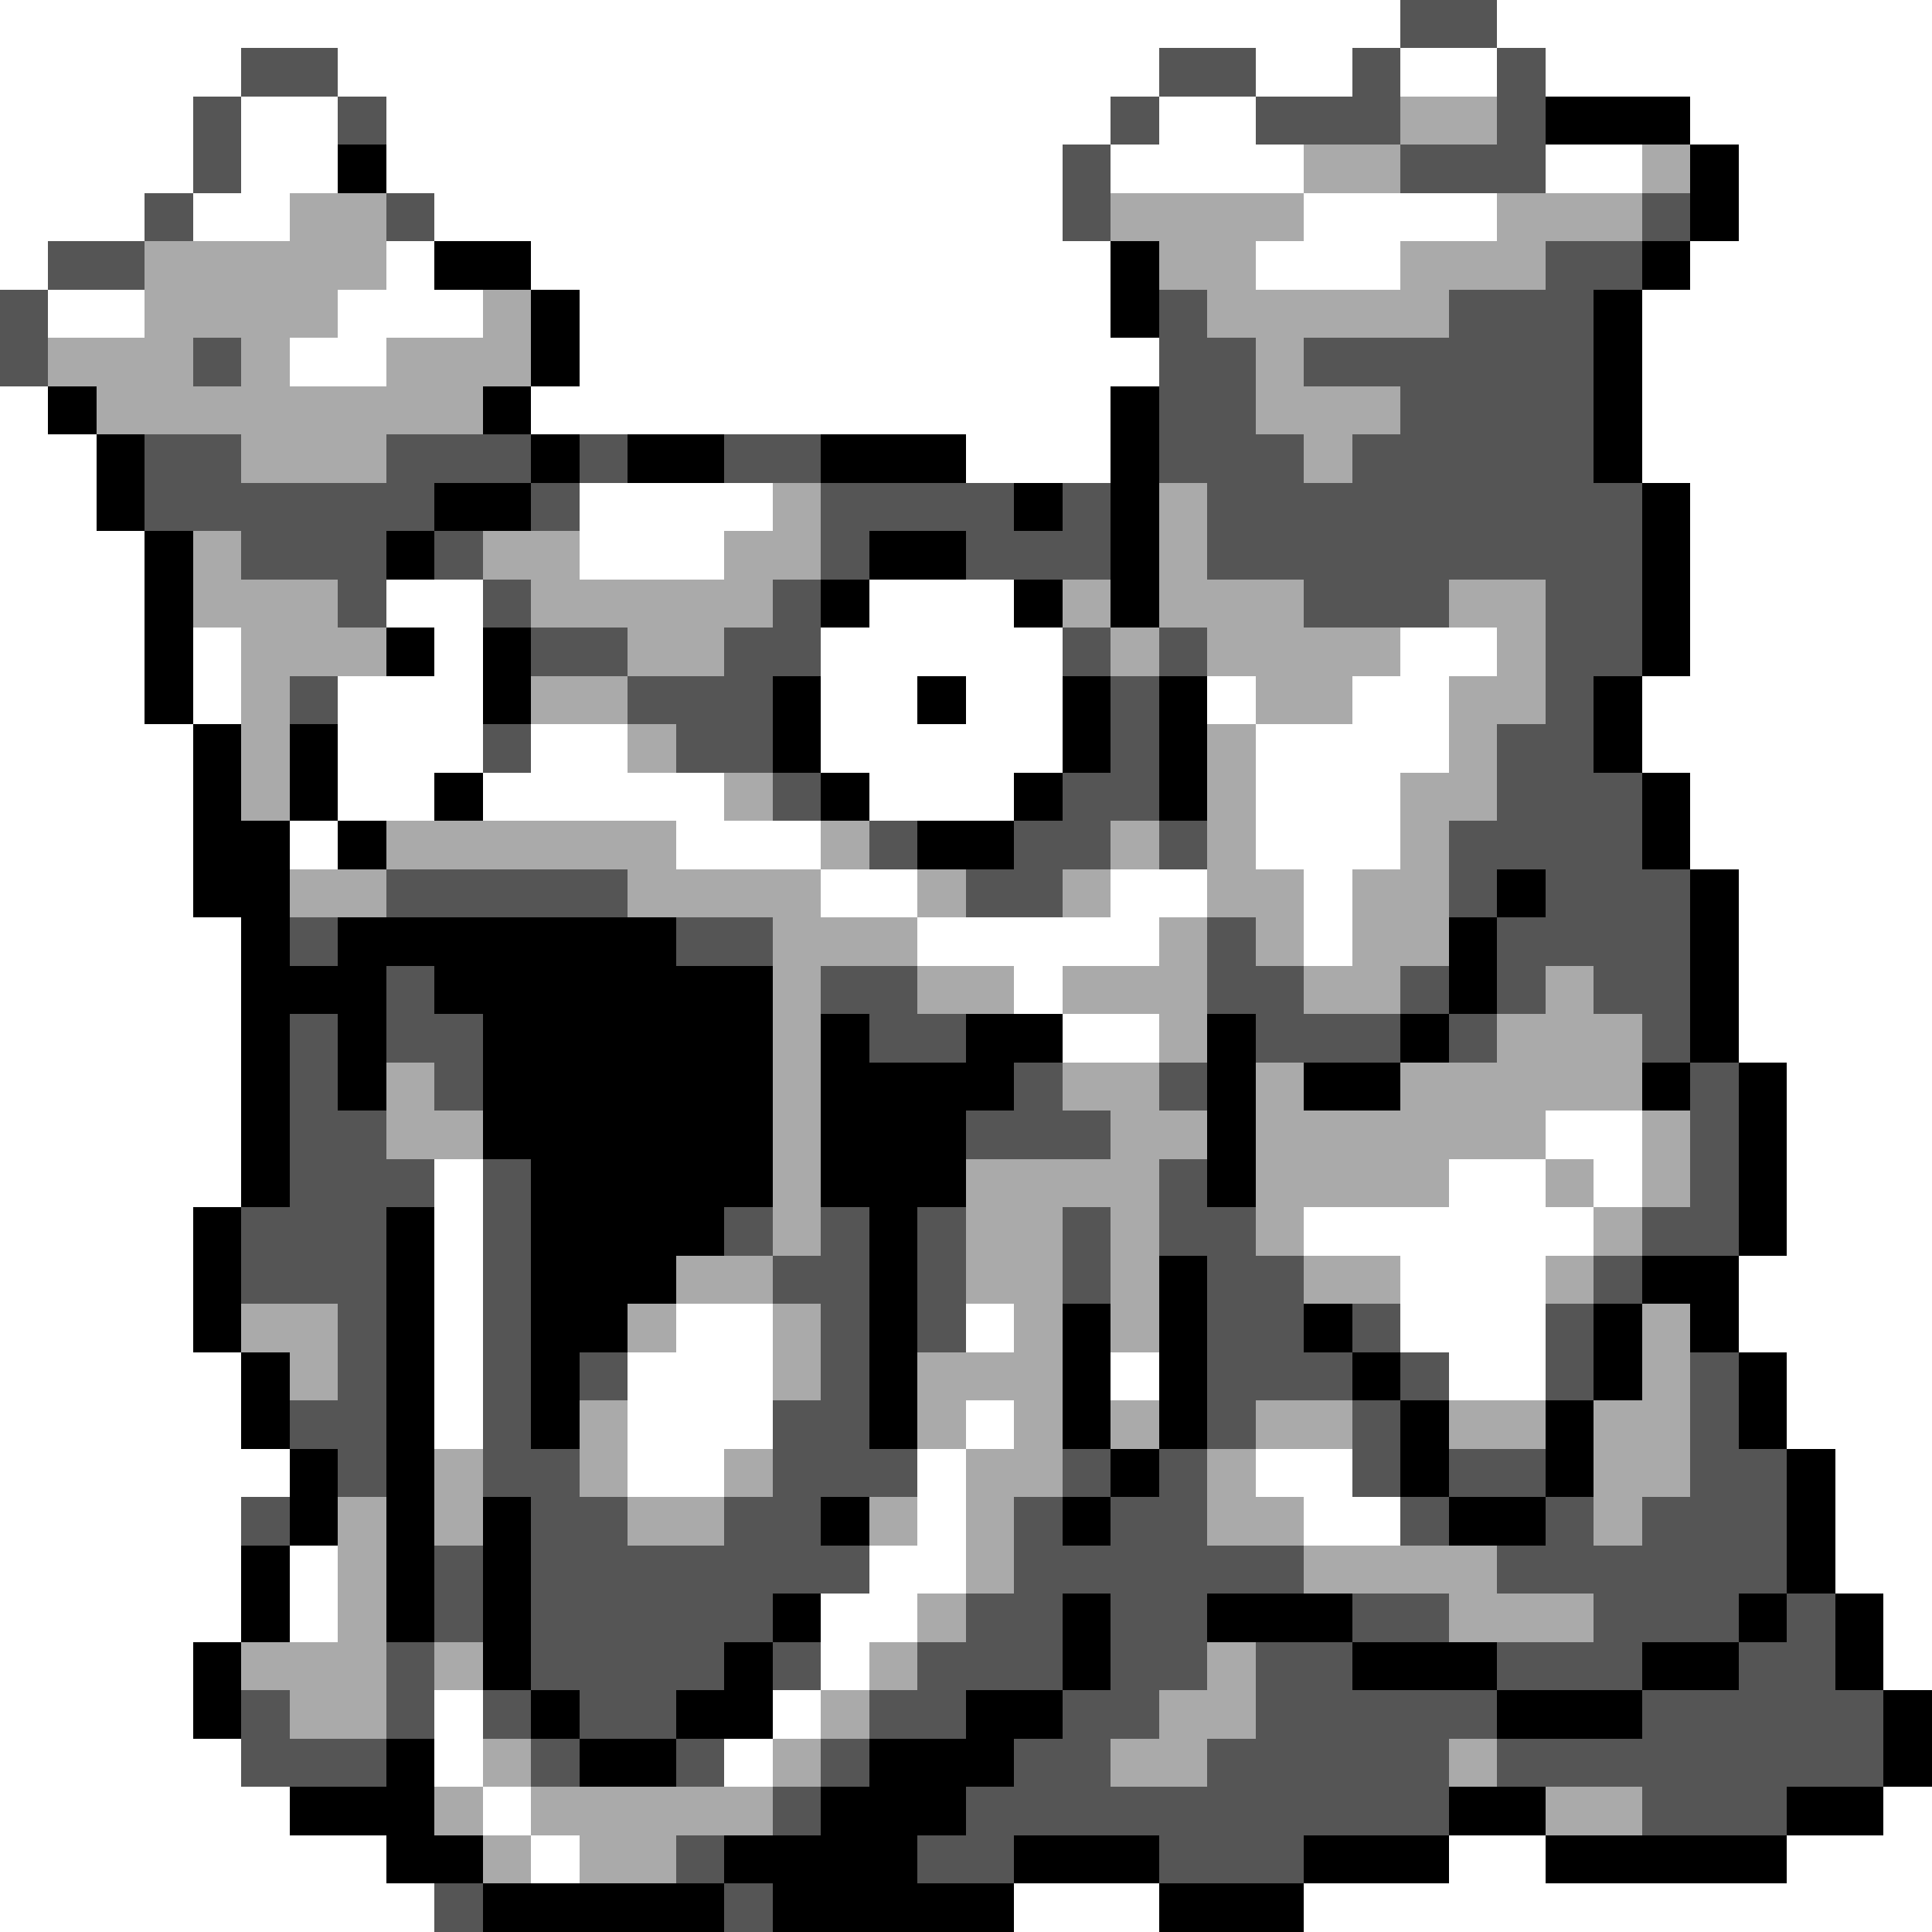 <svg xmlns="http://www.w3.org/2000/svg" viewBox="0 -0.5 40 40" shape-rendering="crispEdges">
<rect x="0" y="-0.5" width="40" height="40" fill="#808080" stroke="none"/>
<path stroke="#ffffff" d="M0 0h29M31 0h9M0 1h5M7 1h17M26 1h2M29 1h2M32 1h8M0 2h4M5 2h2M8 2h15M24 2h2M35 2h5M0 3h4M5 3h2M8 3h14M23 3h4M32 3h2M36 3h4M0 4h3M4 4h2M9 4h13M27 4h4M36 4h4M0 5h1M8 5h1M11 5h12M26 5h3M35 5h5M1 6h2M7 6h3M12 6h11M34 6h6M6 7h2M12 7h12M34 7h6M0 8h1M11 8h12M34 8h6M0 9h2M20 9h3M34 9h6M0 10h2M12 10h4M35 10h5M0 11h3M12 11h3M35 11h5M0 12h3M8 12h2M18 12h3M35 12h5M0 13h3M4 13h1M9 13h1M17 13h5M29 13h2M35 13h5M0 14h3M4 14h1M7 14h3M17 14h2M20 14h2M25 14h1M28 14h2M34 14h6M0 15h4M7 15h3M11 15h2M17 15h5M26 15h4M34 15h6M0 16h4M7 16h2M10 16h5M18 16h3M26 16h3M35 16h5M0 17h4M6 17h1M14 17h3M26 17h3M35 17h5M0 18h4M17 18h2M23 18h2M27 18h1M36 18h4M0 19h5M19 19h5M27 19h1M36 19h4M0 20h5M21 20h1M36 20h4M0 21h5M22 21h2M36 21h4M0 22h5M37 22h3M0 23h5M32 23h2M37 23h3M0 24h5M9 24h1M30 24h2M33 24h1M37 24h3M0 25h4M9 25h1M27 25h6M37 25h3M0 26h4M9 26h1M29 26h3M36 26h4M0 27h4M9 27h1M14 27h2M20 27h1M29 27h3M36 27h4M0 28h5M9 28h1M13 28h3M23 28h1M30 28h2M37 28h3M0 29h5M9 29h1M13 29h3M20 29h1M37 29h3M0 30h6M13 30h2M19 30h1M26 30h2M38 30h2M0 31h5M19 31h1M27 31h2M38 31h2M0 32h5M6 32h1M18 32h2M38 32h2M0 33h5M6 33h1M17 33h2M39 33h1M0 34h4M17 34h1M39 34h1M0 35h4M9 35h1M16 35h1M0 36h5M9 36h1M15 36h1M0 37h6M10 37h1M39 37h1M0 38h8M11 38h1M30 38h2M37 38h3M0 39h9M21 39h3M27 39h13" />
<path stroke="#555555" d="M29 0h2M5 1h2M24 1h2M28 1h1M31 1h1M4 2h1M7 2h1M23 2h1M26 2h3M31 2h1M4 3h1M22 3h1M29 3h3M3 4h1M8 4h1M22 4h1M34 4h1M1 5h2M32 5h2M0 6h1M24 6h1M30 6h3M0 7h1M4 7h1M24 7h2M27 7h6M24 8h2M29 8h4M3 9h2M8 9h3M12 9h1M15 9h2M24 9h3M28 9h5M3 10h6M11 10h1M17 10h4M22 10h1M25 10h9M5 11h3M9 11h1M17 11h1M20 11h3M25 11h9M7 12h1M10 12h1M16 12h1M27 12h3M32 12h2M11 13h2M15 13h2M22 13h1M24 13h1M32 13h2M6 14h1M13 14h3M23 14h1M32 14h1M10 15h1M14 15h2M23 15h1M31 15h2M16 16h1M22 16h2M31 16h3M18 17h1M21 17h2M24 17h1M30 17h4M8 18h5M20 18h2M30 18h1M32 18h3M6 19h1M14 19h2M25 19h1M31 19h4M8 20h1M17 20h2M25 20h2M29 20h1M31 20h1M33 20h2M6 21h1M8 21h2M18 21h2M26 21h3M30 21h1M34 21h1M6 22h1M9 22h1M21 22h1M24 22h1M35 22h1M6 23h2M20 23h3M35 23h1M6 24h3M10 24h1M24 24h1M35 24h1M5 25h3M10 25h1M15 25h1M17 25h1M19 25h1M22 25h1M24 25h2M34 25h2M5 26h3M10 26h1M16 26h2M19 26h1M22 26h1M25 26h2M33 26h1M7 27h1M10 27h1M17 27h1M19 27h1M25 27h2M28 27h1M32 27h1M7 28h1M10 28h1M12 28h1M17 28h1M25 28h3M29 28h1M32 28h1M35 28h1M6 29h2M10 29h1M16 29h2M25 29h1M28 29h1M35 29h1M7 30h1M10 30h2M16 30h3M22 30h1M24 30h1M28 30h1M30 30h2M35 30h2M5 31h1M11 31h2M15 31h2M21 31h1M23 31h2M29 31h1M32 31h1M34 31h3M9 32h1M11 32h7M21 32h6M31 32h6M9 33h1M11 33h5M20 33h2M23 33h2M28 33h2M33 33h3M37 33h1M8 34h1M11 34h4M16 34h1M19 34h3M23 34h2M26 34h2M31 34h3M36 34h2M5 35h1M8 35h1M10 35h1M12 35h2M18 35h2M22 35h2M26 35h5M34 35h5M5 36h3M11 36h1M14 36h1M17 36h1M21 36h2M25 36h5M31 36h8M16 37h1M20 37h10M34 37h3M14 38h1M19 38h2M24 38h3M9 39h1M15 39h1" />
<path stroke="#aaaaaa" d="M29 2h2M27 3h2M34 3h1M6 4h2M23 4h4M31 4h3M3 5h5M24 5h2M29 5h3M3 6h4M10 6h1M25 6h5M1 7h3M5 7h1M8 7h3M26 7h1M2 8h8M26 8h3M5 9h3M27 9h1M16 10h1M24 10h1M4 11h1M10 11h2M15 11h2M24 11h1M4 12h3M11 12h5M22 12h1M24 12h3M30 12h2M5 13h3M13 13h2M23 13h1M25 13h4M31 13h1M5 14h1M11 14h2M26 14h2M30 14h2M5 15h1M13 15h1M25 15h1M30 15h1M5 16h1M15 16h1M25 16h1M29 16h2M8 17h6M17 17h1M23 17h1M25 17h1M29 17h1M6 18h2M13 18h4M19 18h1M22 18h1M25 18h2M28 18h2M16 19h3M24 19h1M26 19h1M28 19h2M16 20h1M19 20h2M22 20h3M27 20h2M32 20h1M16 21h1M24 21h1M31 21h3M8 22h1M16 22h1M22 22h2M26 22h1M29 22h5M8 23h2M16 23h1M23 23h2M26 23h6M34 23h1M16 24h1M20 24h4M26 24h4M32 24h1M34 24h1M16 25h1M20 25h2M23 25h1M26 25h1M33 25h1M14 26h2M20 26h2M23 26h1M27 26h2M32 26h1M5 27h2M13 27h1M16 27h1M21 27h1M23 27h1M34 27h1M6 28h1M16 28h1M19 28h3M34 28h1M12 29h1M19 29h1M21 29h1M23 29h1M26 29h2M30 29h2M33 29h2M9 30h1M12 30h1M15 30h1M20 30h2M25 30h1M33 30h2M7 31h1M9 31h1M13 31h2M18 31h1M20 31h1M25 31h2M33 31h1M7 32h1M20 32h1M27 32h4M7 33h1M19 33h1M30 33h3M5 34h3M9 34h1M18 34h1M25 34h1M6 35h2M17 35h1M24 35h2M10 36h1M16 36h1M23 36h2M30 36h1M9 37h1M11 37h5M32 37h2M10 38h1M12 38h2" />
<path stroke="#000000" d="M32 2h3M7 3h1M35 3h1M35 4h1M9 5h2M23 5h1M34 5h1M11 6h1M23 6h1M33 6h1M11 7h1M33 7h1M1 8h1M10 8h1M23 8h1M33 8h1M2 9h1M11 9h1M13 9h2M17 9h3M23 9h1M33 9h1M2 10h1M9 10h2M21 10h1M23 10h1M34 10h1M3 11h1M8 11h1M18 11h2M23 11h1M34 11h1M3 12h1M17 12h1M21 12h1M23 12h1M34 12h1M3 13h1M8 13h1M10 13h1M34 13h1M3 14h1M10 14h1M16 14h1M19 14h1M22 14h1M24 14h1M33 14h1M4 15h1M6 15h1M16 15h1M22 15h1M24 15h1M33 15h1M4 16h1M6 16h1M9 16h1M17 16h1M21 16h1M24 16h1M34 16h1M4 17h2M7 17h1M19 17h2M34 17h1M4 18h2M31 18h1M35 18h1M5 19h1M7 19h7M30 19h1M35 19h1M5 20h3M9 20h7M30 20h1M35 20h1M5 21h1M7 21h1M10 21h6M17 21h1M20 21h2M25 21h1M29 21h1M35 21h1M5 22h1M7 22h1M10 22h6M17 22h4M25 22h1M27 22h2M34 22h1M36 22h1M5 23h1M10 23h6M17 23h3M25 23h1M36 23h1M5 24h1M11 24h5M17 24h3M25 24h1M36 24h1M4 25h1M8 25h1M11 25h4M18 25h1M36 25h1M4 26h1M8 26h1M11 26h3M18 26h1M24 26h1M34 26h2M4 27h1M8 27h1M11 27h2M18 27h1M22 27h1M24 27h1M27 27h1M33 27h1M35 27h1M5 28h1M8 28h1M11 28h1M18 28h1M22 28h1M24 28h1M28 28h1M33 28h1M36 28h1M5 29h1M8 29h1M11 29h1M18 29h1M22 29h1M24 29h1M29 29h1M32 29h1M36 29h1M6 30h1M8 30h1M23 30h1M29 30h1M32 30h1M37 30h1M6 31h1M8 31h1M10 31h1M17 31h1M22 31h1M30 31h2M37 31h1M5 32h1M8 32h1M10 32h1M37 32h1M5 33h1M8 33h1M10 33h1M16 33h1M22 33h1M25 33h3M36 33h1M38 33h1M4 34h1M10 34h1M15 34h1M22 34h1M28 34h3M34 34h2M38 34h1M4 35h1M11 35h1M14 35h2M20 35h2M31 35h3M39 35h1M8 36h1M12 36h2M18 36h3M39 36h1M6 37h3M17 37h3M30 37h2M37 37h2M8 38h2M15 38h4M21 38h3M27 38h3M32 38h5M10 39h5M16 39h5M24 39h3" />
</svg>